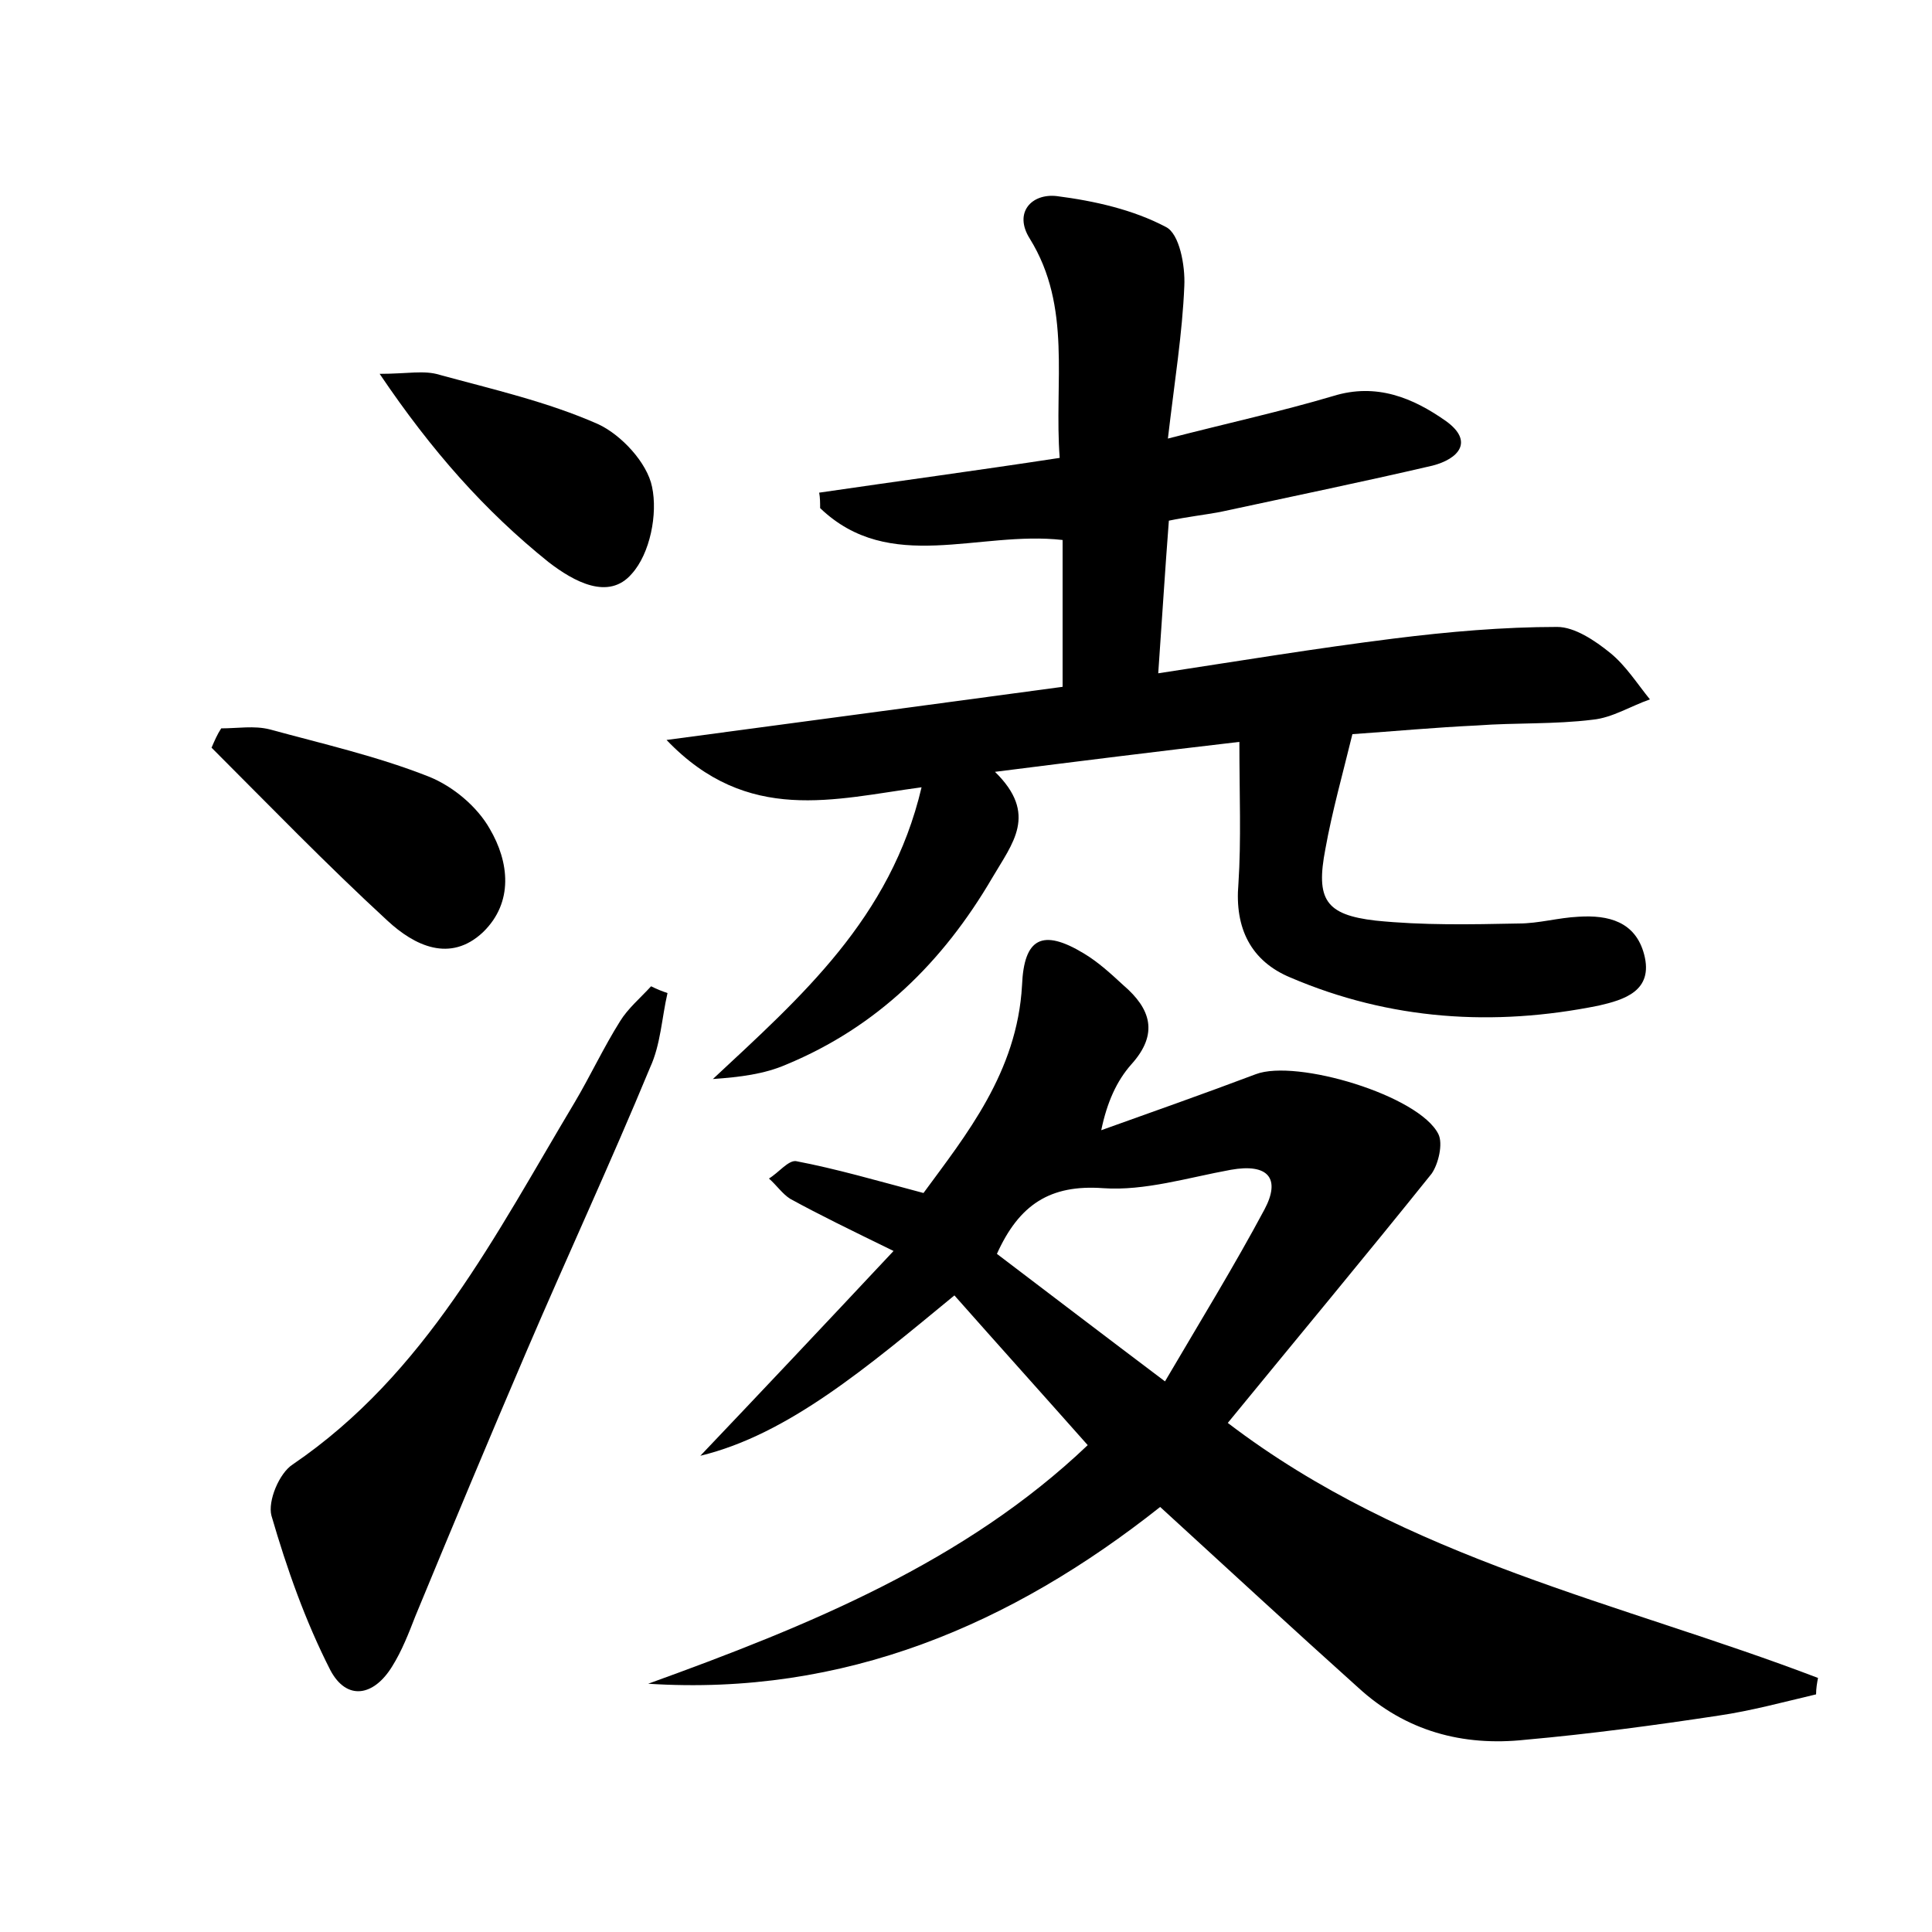 <?xml version="1.0" encoding="utf-8"?>
<!-- Generator: Adobe Illustrator 22.0.0, SVG Export Plug-In . SVG Version: 6.00 Build 0)  -->
<svg version="1.1" id="图层_1" xmlns="http://www.w3.org/2000/svg" xmlns:xlink="http://www.w3.org/1999/xlink" x="0px" y="0px"
	 viewBox="0 0 200 200" style="enable-background:new 0 0 200 200;" xml:space="preserve">
<style type="text/css">
	.st1{fill:#010000;}
	.st4{fill:#fbfafc;}
</style>
<g>
	
	<path d="M188,175.4c-3.4,0.8-6.7,1.7-10.1,2.2c-6.6,1-13.3,1.9-20,2.5c-6.5,0.7-12.4-0.9-17.3-5.4c-6.8-6.1-13.5-12.3-20.5-18.7
		c-15.4,12.2-32.7,19.6-53,18.3c16.6-6,32.8-12.6,45.5-24.7c-4.7-5.3-9.2-10.3-13.8-15.5c-9,7.4-17.2,14.4-26.3,16.6
		c5.9-6.2,12.6-13.3,20-21.2c-4.5-2.2-7.6-3.7-10.7-5.4c-0.8-0.5-1.4-1.4-2.2-2.1c1-0.6,2-1.9,2.8-1.8c4.2,0.8,8.3,2,13.2,3.3
		c4.4-6,9.7-12.5,10.2-21.5c0.2-4.9,2.1-5.9,6.4-3.3c1.5,0.9,2.8,2.1,4.1,3.3c2.8,2.4,3.7,5,0.8,8.2c-1.5,1.7-2.5,3.9-3.1,6.8
		c5.3-1.9,10.7-3.8,16-5.8c4.2-1.6,16.9,2.2,18.9,6.2c0.5,1,0,3.1-0.7,4.1c-6.9,8.6-13.9,17-21.1,25.8
		c18.6,14.2,40.7,18.6,61.1,26.4C188.1,174.2,188,174.8,188,175.4z M103.2,129.8c5.4,4.1,10.9,8.3,17.4,13.2
		c3.7-6.3,7.2-12,10.3-17.8c1.7-3.2,0.4-4.8-3.5-4.1c-4.4,0.8-8.9,2.2-13.2,1.9C108.7,122.6,105.5,124.7,103.2,129.8z"/>
	<path d="M121,53.9c-0.4,5.2-0.7,10.1-1.1,15.8c8.5-1.3,16.4-2.6,24.4-3.6c5.6-0.7,11.3-1.2,16.9-1.2c1.8,0,3.9,1.4,5.5,2.7
		c1.6,1.3,2.8,3.2,4.1,4.8c-2,0.7-3.9,1.9-5.9,2.1c-4,0.5-8,0.3-12,0.6c-4.3,0.2-8.6,0.6-12.9,0.9c-1,4.1-2.1,8-2.8,11.9
		c-1,5.2,0,6.8,5.2,7.4c4.9,0.5,9.8,0.4,14.8,0.3c2.1,0,4.1-0.6,6.2-0.7c3.1-0.2,5.9,0.5,6.8,3.9c1,3.8-2.1,4.7-4.7,5.3
		c-10.9,2.2-21.6,1.5-31.9-2.9c-4.1-1.7-5.8-5.1-5.4-9.7c0.3-4.6,0.1-9.2,0.1-14.7c-8.6,1-16.6,2-25.3,3.1c4.5,4.4,1.8,7.4-0.3,11
		c-5.1,8.7-11.9,15.4-21.3,19.3c-2.3,1-4.8,1.3-7.6,1.5c9.1-8.5,18.4-16.6,21.6-30.2c-9,1.2-18,3.9-26.4-4.9
		c14.3-1.9,27.6-3.7,41-5.5c0-5.1,0-10.2,0-15.2c-8.7-1-17.9,3.6-25.1-3.3c0-0.5,0-1.1-0.1-1.6c8.2-1.2,16.4-2.3,24.9-3.6
		c-0.6-7.8,1.3-15.6-3.1-22.7c-1.7-2.7,0.2-4.7,2.8-4.4c3.9,0.5,7.9,1.4,11.3,3.2c1.4,0.7,2,4,1.9,6.1c-0.2,4.9-1,9.8-1.7,15.8
		c6.2-1.6,11.7-2.8,17.1-4.4c4.5-1.4,8.3,0.2,11.7,2.6c2.9,2.1,1.3,3.9-1.4,4.6c-7.3,1.7-14.6,3.2-22,4.8
		C124.7,53.3,122.9,53.5,121,53.9z"/>
	<path d="M69.1,102.8c-0.6,2.6-0.7,5.3-1.8,7.7c-4.1,9.9-8.6,19.6-12.8,29.4c-3.9,9.1-7.7,18.2-11.5,27.4c-0.7,1.8-1.4,3.6-2.4,5.2
		c-1.9,3.1-4.7,3.6-6.4,0.4c-2.6-5.1-4.5-10.5-6.1-16c-0.4-1.5,0.8-4.4,2.2-5.3c13.8-9.4,21-23.8,29.2-37.5c1.6-2.7,3-5.7,4.7-8.4
		c0.8-1.3,2.1-2.4,3.2-3.6C68,102.4,68.5,102.6,69.1,102.8z"/>
	<path d="M22.9,75.4c1.7,0,3.4-0.3,5,0.1c5.5,1.5,11.2,2.8,16.5,4.9c2.5,1,5,3.1,6.3,5.4c2,3.4,2.5,7.6-0.7,10.7
		c-3.4,3.2-7.1,1.4-9.9-1.2c-6.3-5.8-12.2-11.9-18.2-17.9C22.2,76.7,22.5,76,22.9,75.4z"/>
	<path d="M39.3,38.7c2.9,0,4.6-0.4,6.2,0.1c5.5,1.5,11.2,2.8,16.4,5.1c2.4,1.1,5.1,4,5.6,6.5c0.6,2.8-0.2,6.9-2.1,9
		c-2.4,2.8-6,0.8-8.6-1.2C50.2,52.9,44.7,46.7,39.3,38.7z"/>
	
</g>
</svg>
